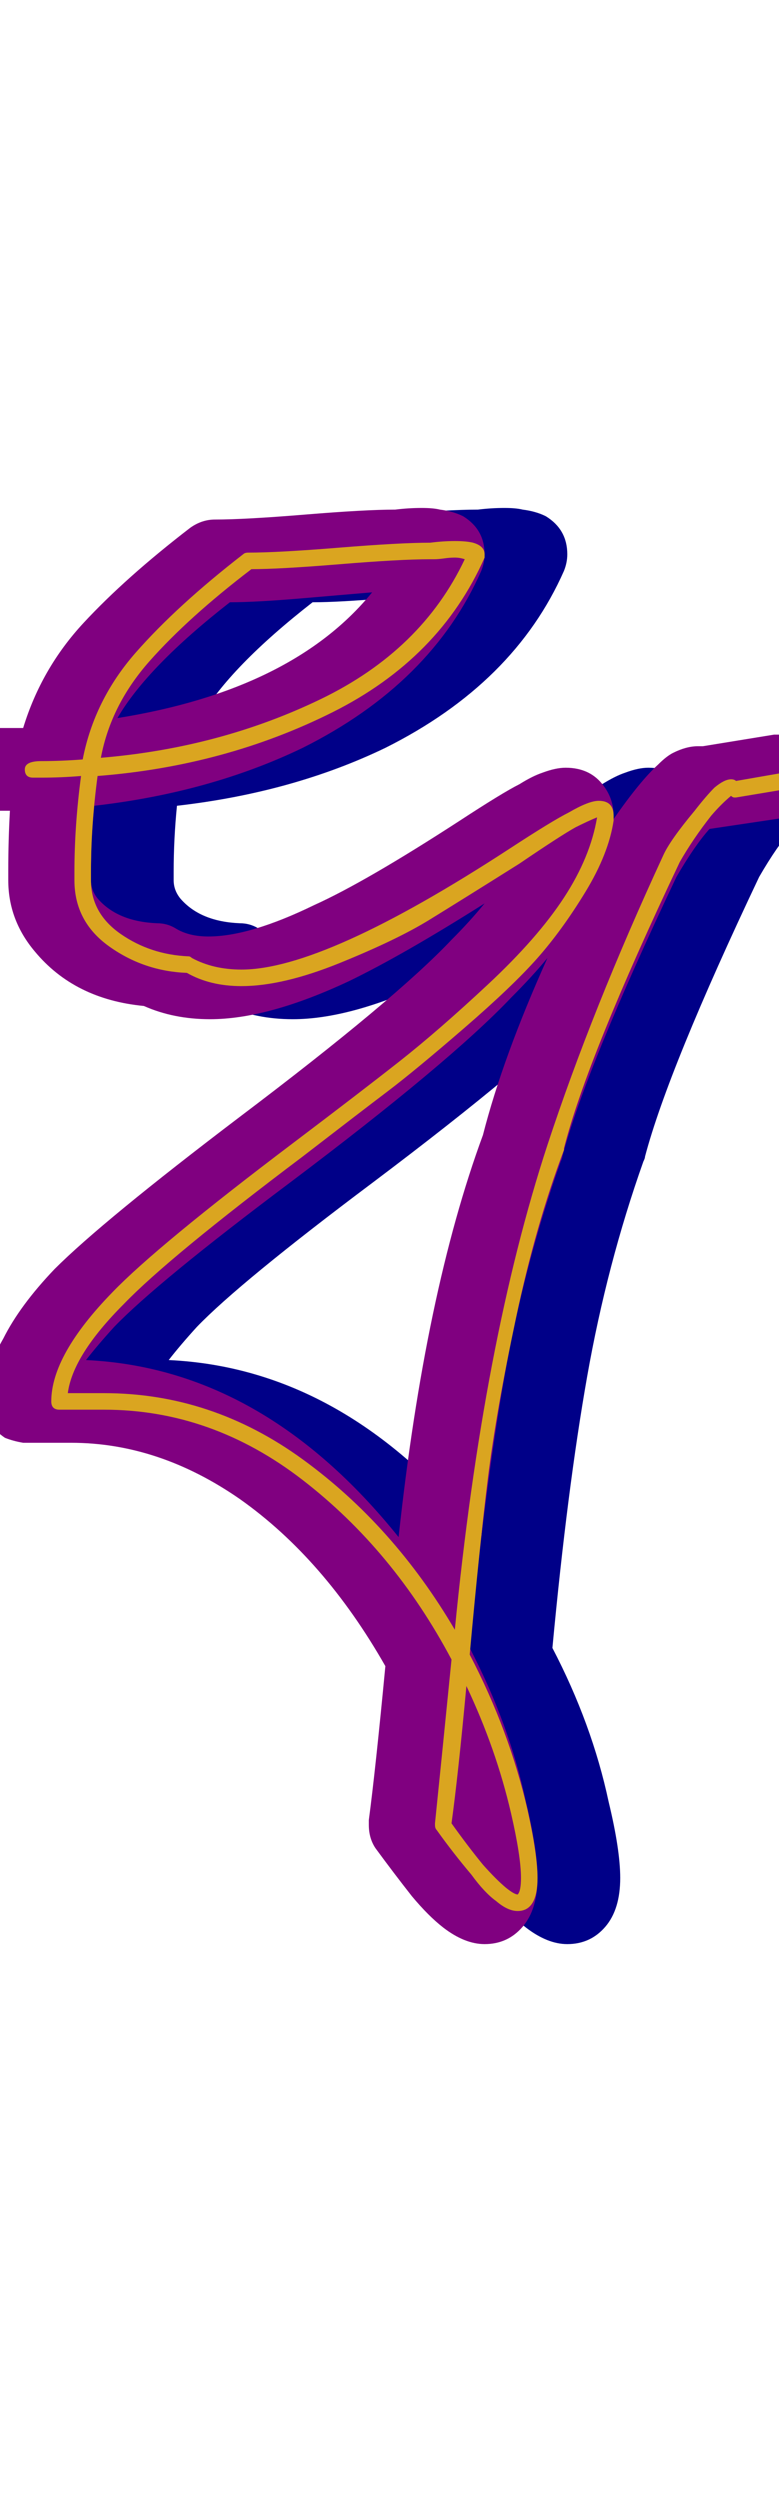 <svg xmlns="http://www.w3.org/2000/svg" id="glyph133" viewBox="0 0 471 1511">
  <defs/>
  <g transform="translate(0, 1257)">
    <path fill="#000088" d="M74 -385Q72 -385 70 -385Q68 -385 67 -385Q67 -385 66 -385Q65 -385 64 -385Q58 -386 53 -388Q41 -396 41 -410Q41 -429 52 -448Q62 -468 83 -490Q112 -519 195 -582Q289 -653 323 -689Q334 -700 343 -711Q294 -680 261 -664Q212 -641 177 -641Q155 -641 137 -649Q95 -653 71 -682Q55 -701 55 -725Q55 -728 55 -731Q55 -749 56 -767Q55 -767 55 -767Q54 -767 52.5 -767Q51 -767 50 -767Q39 -767 32 -774.5Q25 -782 25 -792Q25 -802 32.5 -809.5Q40 -817 50 -817Q51 -817 52.5 -817Q54 -817 55 -817Q60 -817 64 -817Q75 -853 100.5 -880.5Q126 -908 165 -938Q172 -943 180 -943Q198 -943 234.5 -946Q271 -949 289 -949Q297 -950 305 -950Q312 -950 316 -949Q324 -948 330 -945Q343 -937 343 -922Q343 -917 341 -912Q311 -844 233 -805Q177 -778 107 -770Q105 -750 105 -730Q105 -729 105 -727.5Q105 -726 105 -725Q105 -719 109 -714Q121 -700 145 -699Q151 -699 156 -696Q164 -691 176 -691Q201 -691 240 -710Q271 -724 328 -761Q354 -778 364 -783Q372 -788 378 -790Q386 -793 392 -793Q407 -793 415 -782Q421 -774 421 -764Q421 -763 421 -762Q437 -785 448 -795Q453 -800 457 -802Q465 -806 472 -806Q474 -806 475 -806L518 -813Q520 -813 522 -813Q532 -813 539.5 -805.5Q547 -798 547 -788Q547 -779 541 -772Q535 -765 526 -763L479 -756Q470 -746 459 -727Q404 -611 390 -558Q390 -557 389 -555Q367 -493 355 -425Q343 -357 334 -261Q358 -215 368 -168Q375 -139 375 -122Q375 -103 366 -92.5Q357 -82 343 -82Q331 -82 318 -92Q309 -99 299 -111Q288 -125 277 -140Q273 -146 273 -154Q273 -155 273 -157Q277 -187 283 -250Q246 -315 195 -351Q146 -385 93 -385Q92 -385 89.5 -385Q87 -385 86 -385ZM275 -899Q263 -898 234 -895.5Q205 -893 189 -893Q139 -854 121 -823Q227 -840 275 -899ZM291 -328Q307 -476 342 -571Q354 -618 381 -678Q372 -667 359 -654Q322 -615 225 -542Q145 -482 119 -455Q109 -444 102 -435Q209 -430 291 -328Z"/>
    <path fill="#800080" d="M24 -385Q22 -385 20 -385Q18 -385 17 -385Q17 -385 16 -385Q15 -385 14 -385Q8 -386 3 -388Q-9 -396 -9 -410Q-9 -429 2 -448Q12 -468 33 -490Q62 -519 145 -582Q239 -653 273 -689Q284 -700 293 -711Q244 -680 211 -664Q162 -641 127 -641Q105 -641 87 -649Q45 -653 21 -682Q5 -701 5 -725Q5 -728 5 -731Q5 -749 6 -767Q5 -767 5 -767Q4 -767 2.5 -767Q1 -767 0 -767Q-11 -767 -18 -774.5Q-25 -782 -25 -792Q-25 -802 -17.5 -809.5Q-10 -817 0 -817Q1 -817 2.5 -817Q4 -817 5 -817Q10 -817 14 -817Q25 -853 50.5 -880.5Q76 -908 115 -938Q122 -943 130 -943Q148 -943 184.5 -946Q221 -949 239 -949Q247 -950 255 -950Q262 -950 266 -949Q274 -948 280 -945Q293 -937 293 -922Q293 -917 291 -912Q261 -844 183 -805Q127 -778 57 -770Q55 -750 55 -730Q55 -729 55 -727.5Q55 -726 55 -725Q55 -719 59 -714Q71 -700 95 -699Q101 -699 106 -696Q114 -691 126 -691Q151 -691 190 -710Q221 -724 278 -761Q304 -778 314 -783Q322 -788 328 -790Q336 -793 342 -793Q357 -793 365 -782Q371 -774 371 -764Q371 -763 371 -762Q387 -785 398 -795Q403 -800 407 -802Q415 -806 422 -806Q424 -806 425 -806L468 -813Q470 -813 472 -813Q482 -813 489.5 -805.5Q497 -798 497 -788Q497 -779 491 -772Q485 -765 476 -763L429 -756Q420 -746 409 -727Q354 -611 340 -558Q340 -557 339 -555Q317 -493 305 -425Q293 -357 284 -261Q308 -215 318 -168Q325 -139 325 -122Q325 -103 316 -92.5Q307 -82 293 -82Q281 -82 268 -92Q259 -99 249 -111Q238 -125 227 -140Q223 -146 223 -154Q223 -155 223 -157Q227 -187 233 -250Q196 -315 145 -351Q96 -385 43 -385Q42 -385 39.5 -385Q37 -385 36 -385ZM225 -899Q213 -898 184 -895.5Q155 -893 139 -893Q89 -854 71 -823Q177 -840 225 -899ZM241 -328Q257 -476 292 -571Q304 -618 331 -678Q322 -667 309 -654Q272 -615 175 -542Q95 -482 69 -455Q59 -444 52 -435Q159 -430 241 -328Z"/>
    <path fill="#daa520" d="M36 -405Q31 -405 31 -410Q31 -438 68 -476Q95 -504 177 -566Q218 -597 241.5 -615.5Q265 -634 295 -662Q325 -690 341 -714.5Q357 -739 361 -763Q356 -761 348 -757Q339 -752 314 -735Q279 -713 259.5 -701Q240 -689 205.5 -675Q171 -661 146 -661Q127 -661 113 -669Q87 -670 66 -685Q45 -700 45 -725Q45 -728 45 -730Q45 -758 49 -788Q37 -787 25 -787Q24 -787 22.5 -787Q21 -787 20 -787Q15 -787 15 -792Q15 -797 25 -797Q37 -797 50 -798Q57 -834 82 -862.5Q107 -891 147 -922Q148 -923 150 -923Q168 -923 205 -926Q242 -929 260 -929Q268 -930 275 -930Q282 -930 286 -929Q293 -927 293 -922Q293 -921 293 -920Q266 -859 201 -826.5Q136 -794 59 -788Q55 -758 55 -730Q55 -729 55 -727.5Q55 -726 55 -725Q55 -705 73 -692.5Q91 -680 114 -679Q115 -679 116 -678Q129 -671 146 -671Q196 -671 308 -744Q334 -761 344 -766Q356 -773 362 -773Q371 -773 371 -764Q371 -763 371 -761Q368 -741 354 -718Q340 -695 325 -678Q310 -661 280.5 -635.5Q251 -610 234.5 -597.5Q218 -585 183 -558Q102 -497 75 -469Q44 -438 41 -415Q43 -415 44 -415H56Q59 -415 63 -415Q128 -415 183 -375Q238 -335 275 -272Q292 -446 331 -565Q358 -647 401 -740Q405 -749 420 -767Q427 -776 432 -781Q438 -786 442 -786Q444 -786 445 -785L491 -793Q492 -793 492 -793Q497 -793 497 -788Q497 -784 493 -783L445 -775Q444 -775 444 -775Q443 -775 442 -776Q436 -771 430 -764Q419 -750 411 -736Q355 -618 341 -563Q341 -563 341 -562Q324 -517 312 -460.5Q300 -404 295 -363.5Q290 -323 284 -257Q308 -211 319 -163Q325 -136 325 -122Q325 -102 313 -102Q307 -102 300 -108Q293 -113 285 -124Q274 -137 264 -151Q263 -152 263 -154Q263 -154 263 -155Q266 -184 273 -254Q238 -320 183 -362.5Q128 -405 63 -405Q62 -405 59.5 -405Q57 -405 56 -405H44Q42 -405 40 -405Q38 -405 37 -405Q37 -405 36 -405ZM260 -919Q242 -919 205.5 -916Q169 -913 152 -913Q114 -884 90.5 -857.5Q67 -831 61 -799Q133 -805 194 -834.5Q255 -864 281 -919Q278 -920 275 -920Q272 -920 268.5 -919.5Q265 -919 262.5 -919Q260 -919 260 -919ZM315 -122Q315 -135 309 -161Q300 -200 282 -238Q277 -184 273 -155Q283 -141 292 -130Q300 -121 306 -116Q311 -112 313 -112Q315 -114 315 -122Z"/>
  </g>
</svg>
